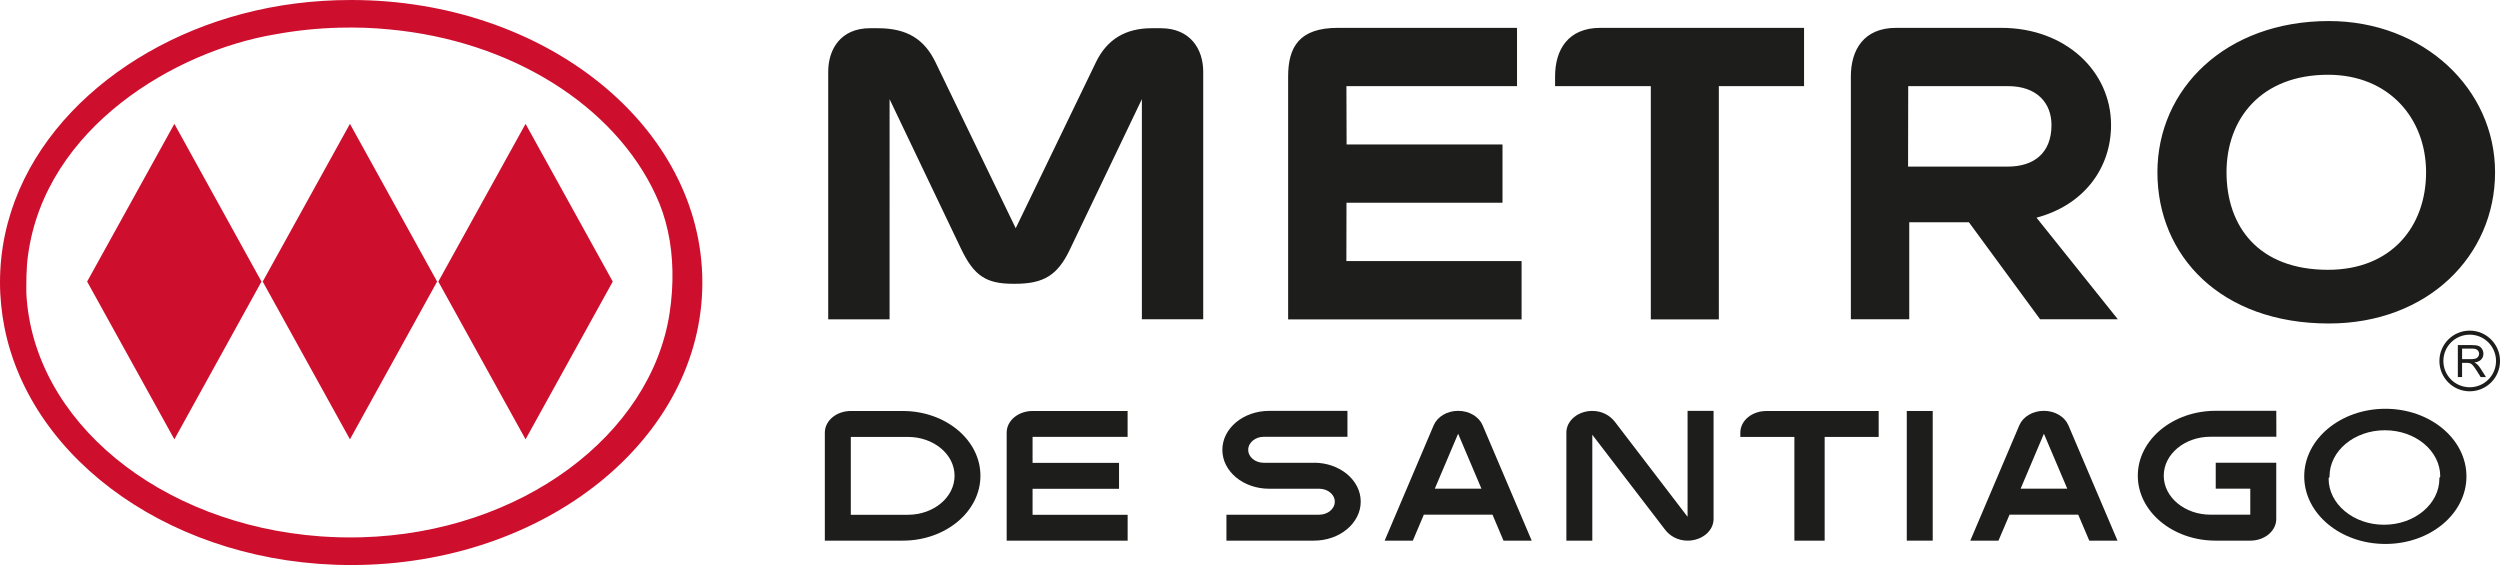 <?xml version="1.0" encoding="UTF-8"?>
<svg id="Layer_2" data-name="Layer 2" xmlns="http://www.w3.org/2000/svg" viewBox="0 0 679.47 153.57">
  <defs>
    <style>
      .cls-1 {
        fill: #ce0e2d;
      }

      .cls-2 {
        fill: #1d1d1b;
      }
    </style>
  </defs>
  <g id="Capa_1" data-name="Capa 1">
    <g>
      <path class="cls-1" d="M7.16,79.71c1.78,34.74,36.27,62.89,79.98,66.07,3.69.26,7.38.35,11.1.25,43.39-1.2,78.77-27.86,83.77-61.05.56-3.75.84-7.59.75-11.46-.16-7.28-1.58-14.29-4.61-20.67-11.2-24.02-38.99-41.82-72.51-44.87-4.38-.43-8.81-.57-13.26-.46-6.02.15-11.87.76-17.52,1.8C47.68,13.84,12.39,34.62,7.63,69.25c-.53,3.63-.48,7.84-.47,10.45ZM95.45,0c52.72,0,95.44,34.37,95.44,76.79s-42.72,76.78-95.44,76.78c-47.57,0-87.04-28.02-94.25-64.66-.73-3.71-1.2-7.95-1.2-12.12C0,41.11,29.75,13.28,65.83,3.77c9.44-2.5,19.28-3.77,29.62-3.77ZM71.07,76.53l-23.68,42.87-23.71-42.87,23.71-42.87,23.68,42.87ZM166.54,76.53l-23.7,42.87-23.71-42.87,23.71-42.87,23.7,42.87ZM118.8,76.53l-23.69,42.87-23.71-42.87,23.71-42.87,23.69,42.87Z"/>
      <g>
        <path class="cls-2" d="M632.95,5.72c-28.04,0-46.59,18.42-46.59,41.11s17.2,41.09,46.59,41.09c26.88,0,45.18-18.4,45.18-41.09s-19.44-41.11-45.18-41.11ZM632.72,73.33c-18.95,0-27.58-11.85-27.58-26.5s9.5-26.51,27.58-26.51c16.59,0,26.66,11.87,26.66,26.51s-9.33,26.5-26.66,26.5ZM422.65,20.77v2.64h26.02v63.4h18.49V23.41h23.16V7.57h-55.35c-8.77,0-12.32,5.92-12.32,13.2ZM315.49,7.67h-2.49c-7.1,0-12.14,3.03-15.14,9.25l-21.8,45.11-21.8-45.11c-3-6.2-7.65-9.25-15.65-9.25h-2.17c-7.95,0-11.34,5.73-11.34,11.81v67.31h16.68V26.96l19.41,40.63c3.52,7.35,6.78,9.54,14.2,9.54h.52c7.83,0,11.56-2.41,14.82-9.21l19.62-40.97v59.83h16.67V19.48c0-6.05-3.44-11.81-11.53-11.81ZM573.76,33.99c0-14.6-12.35-26.42-29.85-26.42h-28.57c-8.75,0-12.3,5.92-12.3,13.22v65.99h15.87v-26.38h16.21l19.36,26.38h21.13l-22.11-27.62c12.81-3.4,20.26-13.38,20.26-25.18ZM518.59,45.28l.04-21.87h27.09c7.96-.01,11.85,4.65,11.85,10.58,0,7.67-4.85,11.29-11.86,11.29h-27.12ZM365.96,55.1h42.4v-15.84h-42.37l-.05-15.85h46.37V7.57h-48.7c-10.49,0-13.51,5.21-13.51,13.22v66.02h63.45v-15.86h-47.62l.03-15.86Z"/>
        <path class="cls-2" d="M473,118.75v-1.16c0-3.27,3.15-5.88,7.06-5.88h30.54v7.04h-14.68v28.19h-8.23v-28.19h-14.69Z"/>
        <path class="cls-2" d="M231.24,139.91h15.52c7,0,12.68-4.75,12.68-10.6s-5.68-10.56-12.68-10.56h-15.52v21.16ZM245.34,146.94h-21.16v-29.36c0-3.26,3.17-5.88,7.07-5.88h14.09c11.67,0,21.13,7.87,21.13,17.61s-9.46,17.63-21.13,17.63Z"/>
        <path class="cls-2" d="M280.65,139.91h25.83v7.03h-32.88v-29.36c0-3.26,3.14-5.88,7.04-5.88h25.83v7.04h-25.83v7.06h23.5v7.04h-23.5v7.06Z"/>
        <rect class="cls-2" x="518.24" y="111.7" width="7.05" height="35.24"/>
        <path class="cls-2" d="M600.78,118.7c-7.01,0-12.7,4.74-12.7,10.59s5.69,10.59,12.7,10.59h10.82v-7.06h-9.39v-7.06h16.45v15.29c0,3.26-3.15,5.89-7.06,5.89h-9.4c-11.69,0-21.17-7.9-21.17-17.65s9.48-17.64,21.17-17.64h16.47l.02,7.04h-17.91Z"/>
        <path class="cls-2" d="M458.66,140.43v-28.76h7.07v29.38c0,3.26-3.17,5.89-7.07,5.89-2.63,0-4.84-1.27-6.13-3l-19.76-25.78v28.79h-7.05v-29.39c0-3.25,3.17-5.88,7.05-5.88,2.67,0,4.82,1.24,6.19,3.03l19.69,25.73Z"/>
        <path class="cls-2" d="M396.3,111.66c3.07,0,5.68,1.63,6.65,3.9l13.35,31.38h-7.67l-2.99-7.06h-18.66l-2.99,7.06h-7.66l13.34-31.38c.98-2.27,3.59-3.9,6.64-3.9ZM402.64,132.82l-6.34-14.94-6.34,14.94h12.68Z"/>
        <path class="cls-2" d="M555.5,111.66c3.06,0,5.68,1.63,6.65,3.9l13.36,31.38h-7.67l-3-7.06h-18.67l-3.01,7.06h-7.66l13.34-31.38c.97-2.27,3.59-3.9,6.65-3.9ZM561.86,132.82l-6.35-14.94-6.33,14.94h12.68Z"/>
        <path class="cls-2" d="M357.12,125.76c7.01,0,12.71,4.72,12.71,10.57s-5.7,10.61-12.71,10.61h-23.79s0-7.05,0-7.05h25.21c2.34,0,4.24-1.6,4.24-3.54s-1.9-3.52-4.24-3.52h-13.61c-7.03,0-12.71-4.71-12.71-10.56s5.69-10.6,12.71-10.6h21.29v7.04h-22.73c-2.34,0-4.24,1.6-4.24,3.55s1.9,3.52,4.24,3.52h13.62Z"/>
        <path class="cls-2" d="M663.23,129.47c0,.21-.24.32-.26.55,0,.03.03.04.03.04,0,6.94-6.74,12.56-15.05,12.56s-15.06-5.62-15.06-12.55c0-.2.25-.33.27-.54,0-.02-.02-.03-.02-.05,0-6.94,6.73-12.54,15.05-12.54s15.04,5.6,15.04,12.54ZM670.35,129.47c0-10.15-9.88-18.37-22.03-18.37s-22.06,8.22-22.06,18.37,9.87,18.37,22.06,18.37,22.03-8.22,22.03-18.37Z"/>
        <path class="cls-2" d="M668.01,102.47v-8.68h3.85c.76,0,1.38.08,1.77.23.4.16.72.44.96.83.23.39.37.83.37,1.32,0,.61-.21,1.12-.6,1.53-.4.44-1.01.71-1.86.83.32.15.53.28.71.43.33.31.64.69.95,1.16l1.5,2.36h-1.44l-1.14-1.81c-.33-.52-.62-.91-.84-1.19-.22-.27-.41-.48-.58-.58-.17-.1-.35-.19-.53-.21-.13-.04-.34-.07-.65-.07h-1.32v3.87h-1.14ZM669.16,97.61h2.47c.53,0,.93-.05,1.25-.17.29-.09.5-.28.67-.51.16-.25.24-.5.24-.77,0-.42-.16-.77-.46-1.02-.29-.27-.76-.4-1.41-.4h-2.75v2.87Z"/>
        <path class="cls-2" d="M663,98.11c0-4.54,3.68-8.25,8.24-8.25h0c4.54,0,8.24,3.71,8.24,8.25h0c0,4.55-3.69,8.24-8.24,8.24h0c-4.56,0-8.24-3.69-8.24-8.24h0ZM664.08,98.11c0,3.96,3.19,7.14,7.16,7.14h0c3.95,0,7.15-3.19,7.15-7.14h0c0-3.95-3.19-7.15-7.15-7.15h0c-3.97,0-7.16,3.2-7.16,7.15h0Z"/>
      </g>
    </g>
  </g>
</svg>